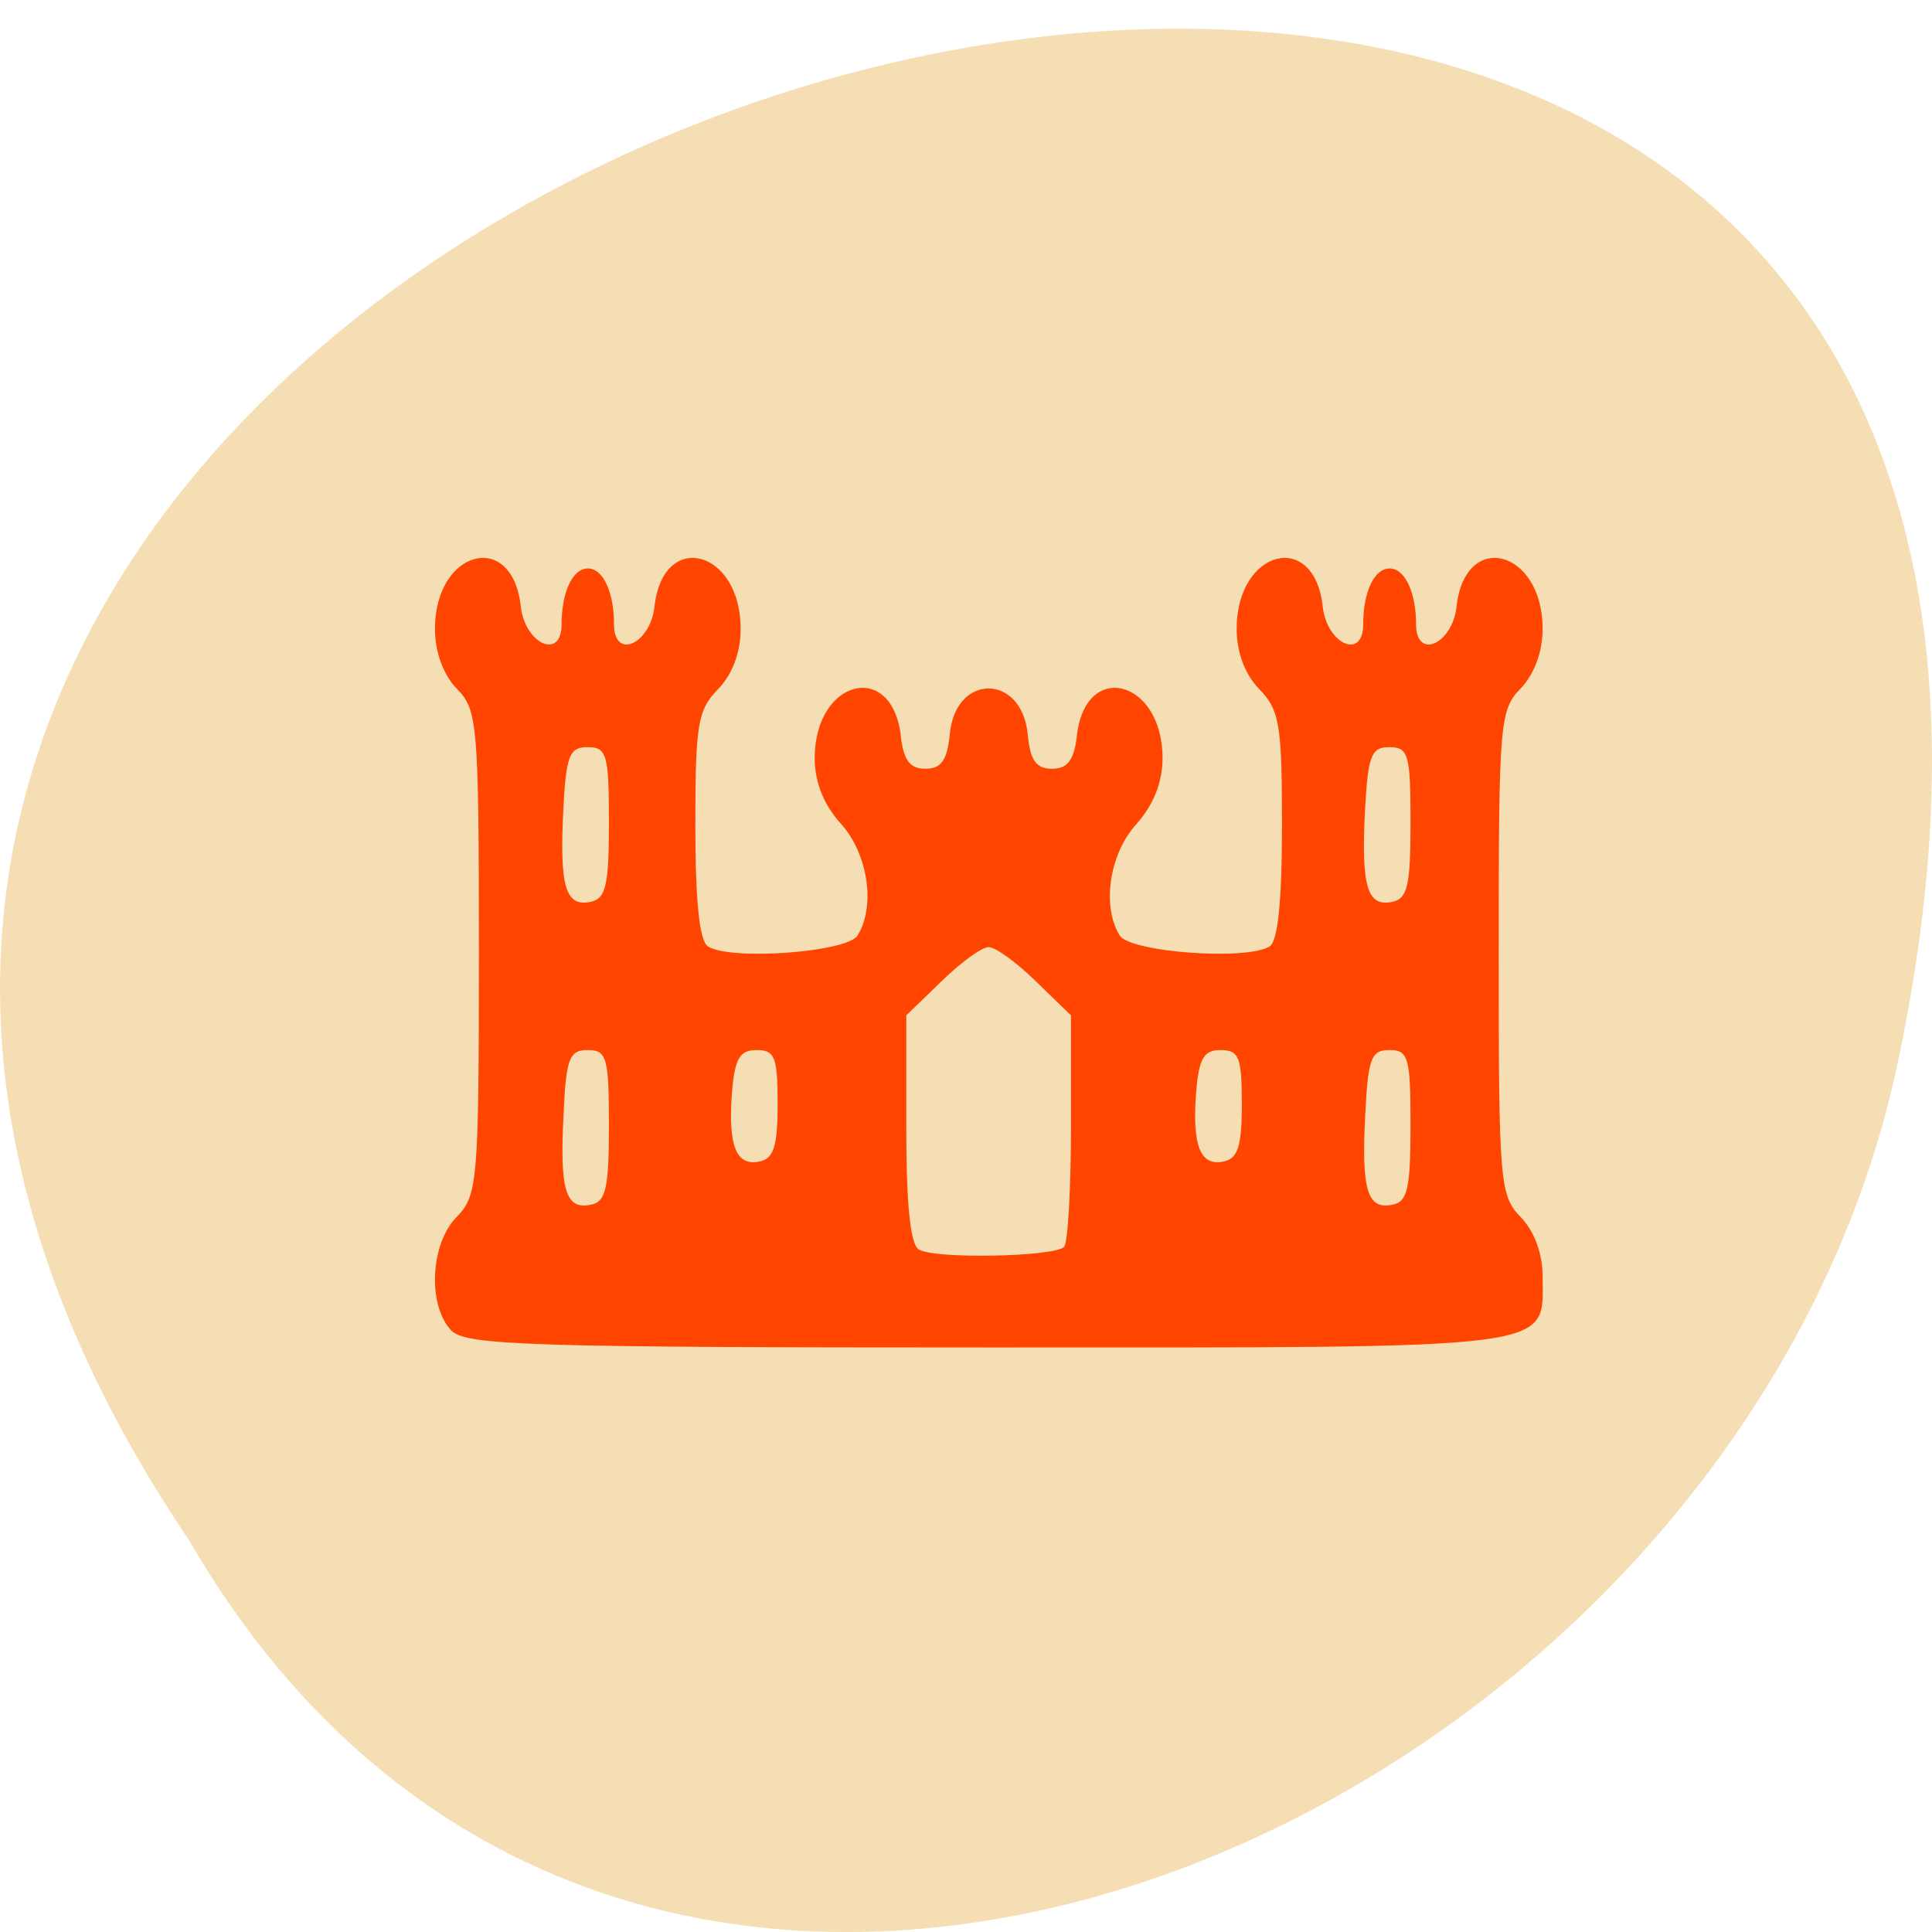 
<svg xmlns="http://www.w3.org/2000/svg" xmlns:xlink="http://www.w3.org/1999/xlink" width="22px" height="22px" viewBox="0 0 22 22" version="1.1">
<g id="surface1">
<path style=" stroke:none;fill-rule:nonzero;fill:rgb(96.078%,87.059%,70.196%);fill-opacity:1;" d="M 2.148 17.531 C -8.852 1.238 26.215 -8.797 21.574 12.266 C 19.594 20.973 7.191 26.254 2.148 17.531 Z M 2.148 17.531 "/>
<path style=" stroke:none;fill-rule:nonzero;fill:rgb(100%,27.059%,0%);fill-opacity:1;" d="M 5.141 15.152 C 4.867 14.871 4.898 14.164 5.199 13.859 C 5.438 13.613 5.453 13.469 5.453 10.848 C 5.453 8.227 5.438 8.082 5.199 7.84 C 5.047 7.68 4.953 7.426 4.953 7.16 C 4.953 6.258 5.836 6.027 5.93 6.906 C 5.98 7.336 6.395 7.52 6.395 7.109 C 6.395 6.742 6.52 6.473 6.695 6.473 C 6.867 6.473 6.992 6.742 6.992 7.109 C 6.992 7.52 7.406 7.336 7.453 6.906 C 7.551 6.027 8.434 6.258 8.434 7.16 C 8.434 7.43 8.34 7.68 8.176 7.848 C 7.945 8.086 7.918 8.246 7.918 9.398 C 7.918 10.266 7.965 10.719 8.062 10.777 C 8.316 10.941 9.648 10.844 9.766 10.652 C 9.973 10.316 9.883 9.723 9.578 9.383 C 9.379 9.164 9.277 8.906 9.277 8.633 C 9.277 7.734 10.16 7.512 10.258 8.383 C 10.289 8.656 10.359 8.754 10.539 8.754 C 10.719 8.754 10.785 8.656 10.816 8.359 C 10.879 7.664 11.637 7.668 11.703 8.363 C 11.73 8.656 11.797 8.754 11.98 8.754 C 12.156 8.754 12.23 8.656 12.262 8.383 C 12.355 7.512 13.238 7.734 13.238 8.633 C 13.238 8.906 13.137 9.164 12.941 9.383 C 12.633 9.723 12.543 10.316 12.75 10.652 C 12.867 10.844 14.199 10.941 14.457 10.777 C 14.551 10.719 14.598 10.266 14.598 9.398 C 14.598 8.246 14.57 8.086 14.34 7.848 C 14.176 7.68 14.082 7.43 14.082 7.16 C 14.082 6.258 14.965 6.027 15.062 6.906 C 15.109 7.336 15.523 7.52 15.523 7.109 C 15.523 6.742 15.648 6.473 15.824 6.473 C 15.996 6.473 16.125 6.742 16.125 7.109 C 16.125 7.52 16.539 7.336 16.586 6.906 C 16.684 6.027 17.566 6.258 17.566 7.16 C 17.566 7.426 17.469 7.68 17.316 7.84 C 17.078 8.082 17.066 8.227 17.066 10.848 C 17.066 13.469 17.078 13.613 17.316 13.859 C 17.469 14.016 17.566 14.27 17.566 14.535 C 17.566 15.379 17.836 15.344 11.258 15.344 C 6.031 15.344 5.309 15.32 5.141 15.152 Z M 12.117 14.199 C 12.16 14.152 12.195 13.543 12.195 12.84 L 12.195 11.562 L 11.797 11.176 C 11.578 10.961 11.336 10.785 11.258 10.785 C 11.18 10.785 10.938 10.961 10.719 11.176 L 10.32 11.562 L 10.32 12.852 C 10.32 13.719 10.367 14.168 10.461 14.227 C 10.637 14.34 12.004 14.312 12.117 14.199 Z M 6.934 12.82 C 6.934 12.039 6.91 11.957 6.691 11.957 C 6.484 11.957 6.445 12.055 6.418 12.684 C 6.371 13.547 6.441 13.777 6.723 13.719 C 6.898 13.688 6.934 13.539 6.934 12.816 Z M 16.062 12.82 C 16.062 12.039 16.039 11.957 15.82 11.957 C 15.613 11.957 15.578 12.055 15.547 12.684 C 15.5 13.547 15.57 13.777 15.852 13.719 C 16.027 13.688 16.062 13.539 16.062 12.816 Z M 8.855 12.57 C 8.855 12.039 8.824 11.957 8.617 11.957 C 8.422 11.957 8.367 12.055 8.336 12.434 C 8.289 13.039 8.379 13.281 8.645 13.227 C 8.809 13.195 8.855 13.059 8.855 12.57 Z M 14.141 12.57 C 14.141 12.039 14.109 11.957 13.898 11.957 C 13.707 11.957 13.652 12.055 13.621 12.434 C 13.574 13.039 13.664 13.281 13.93 13.227 C 14.094 13.195 14.141 13.059 14.141 12.57 Z M 6.934 9.367 C 6.934 8.59 6.91 8.508 6.691 8.508 C 6.484 8.508 6.445 8.602 6.414 9.234 C 6.371 10.098 6.441 10.328 6.723 10.27 C 6.898 10.234 6.934 10.09 6.934 9.367 Z M 16.062 9.367 C 16.062 8.59 16.039 8.508 15.82 8.508 C 15.613 8.508 15.578 8.602 15.543 9.234 C 15.5 10.098 15.57 10.328 15.852 10.27 C 16.027 10.234 16.062 10.09 16.062 9.367 Z M 16.062 9.367 "/>
</g>
</svg>
